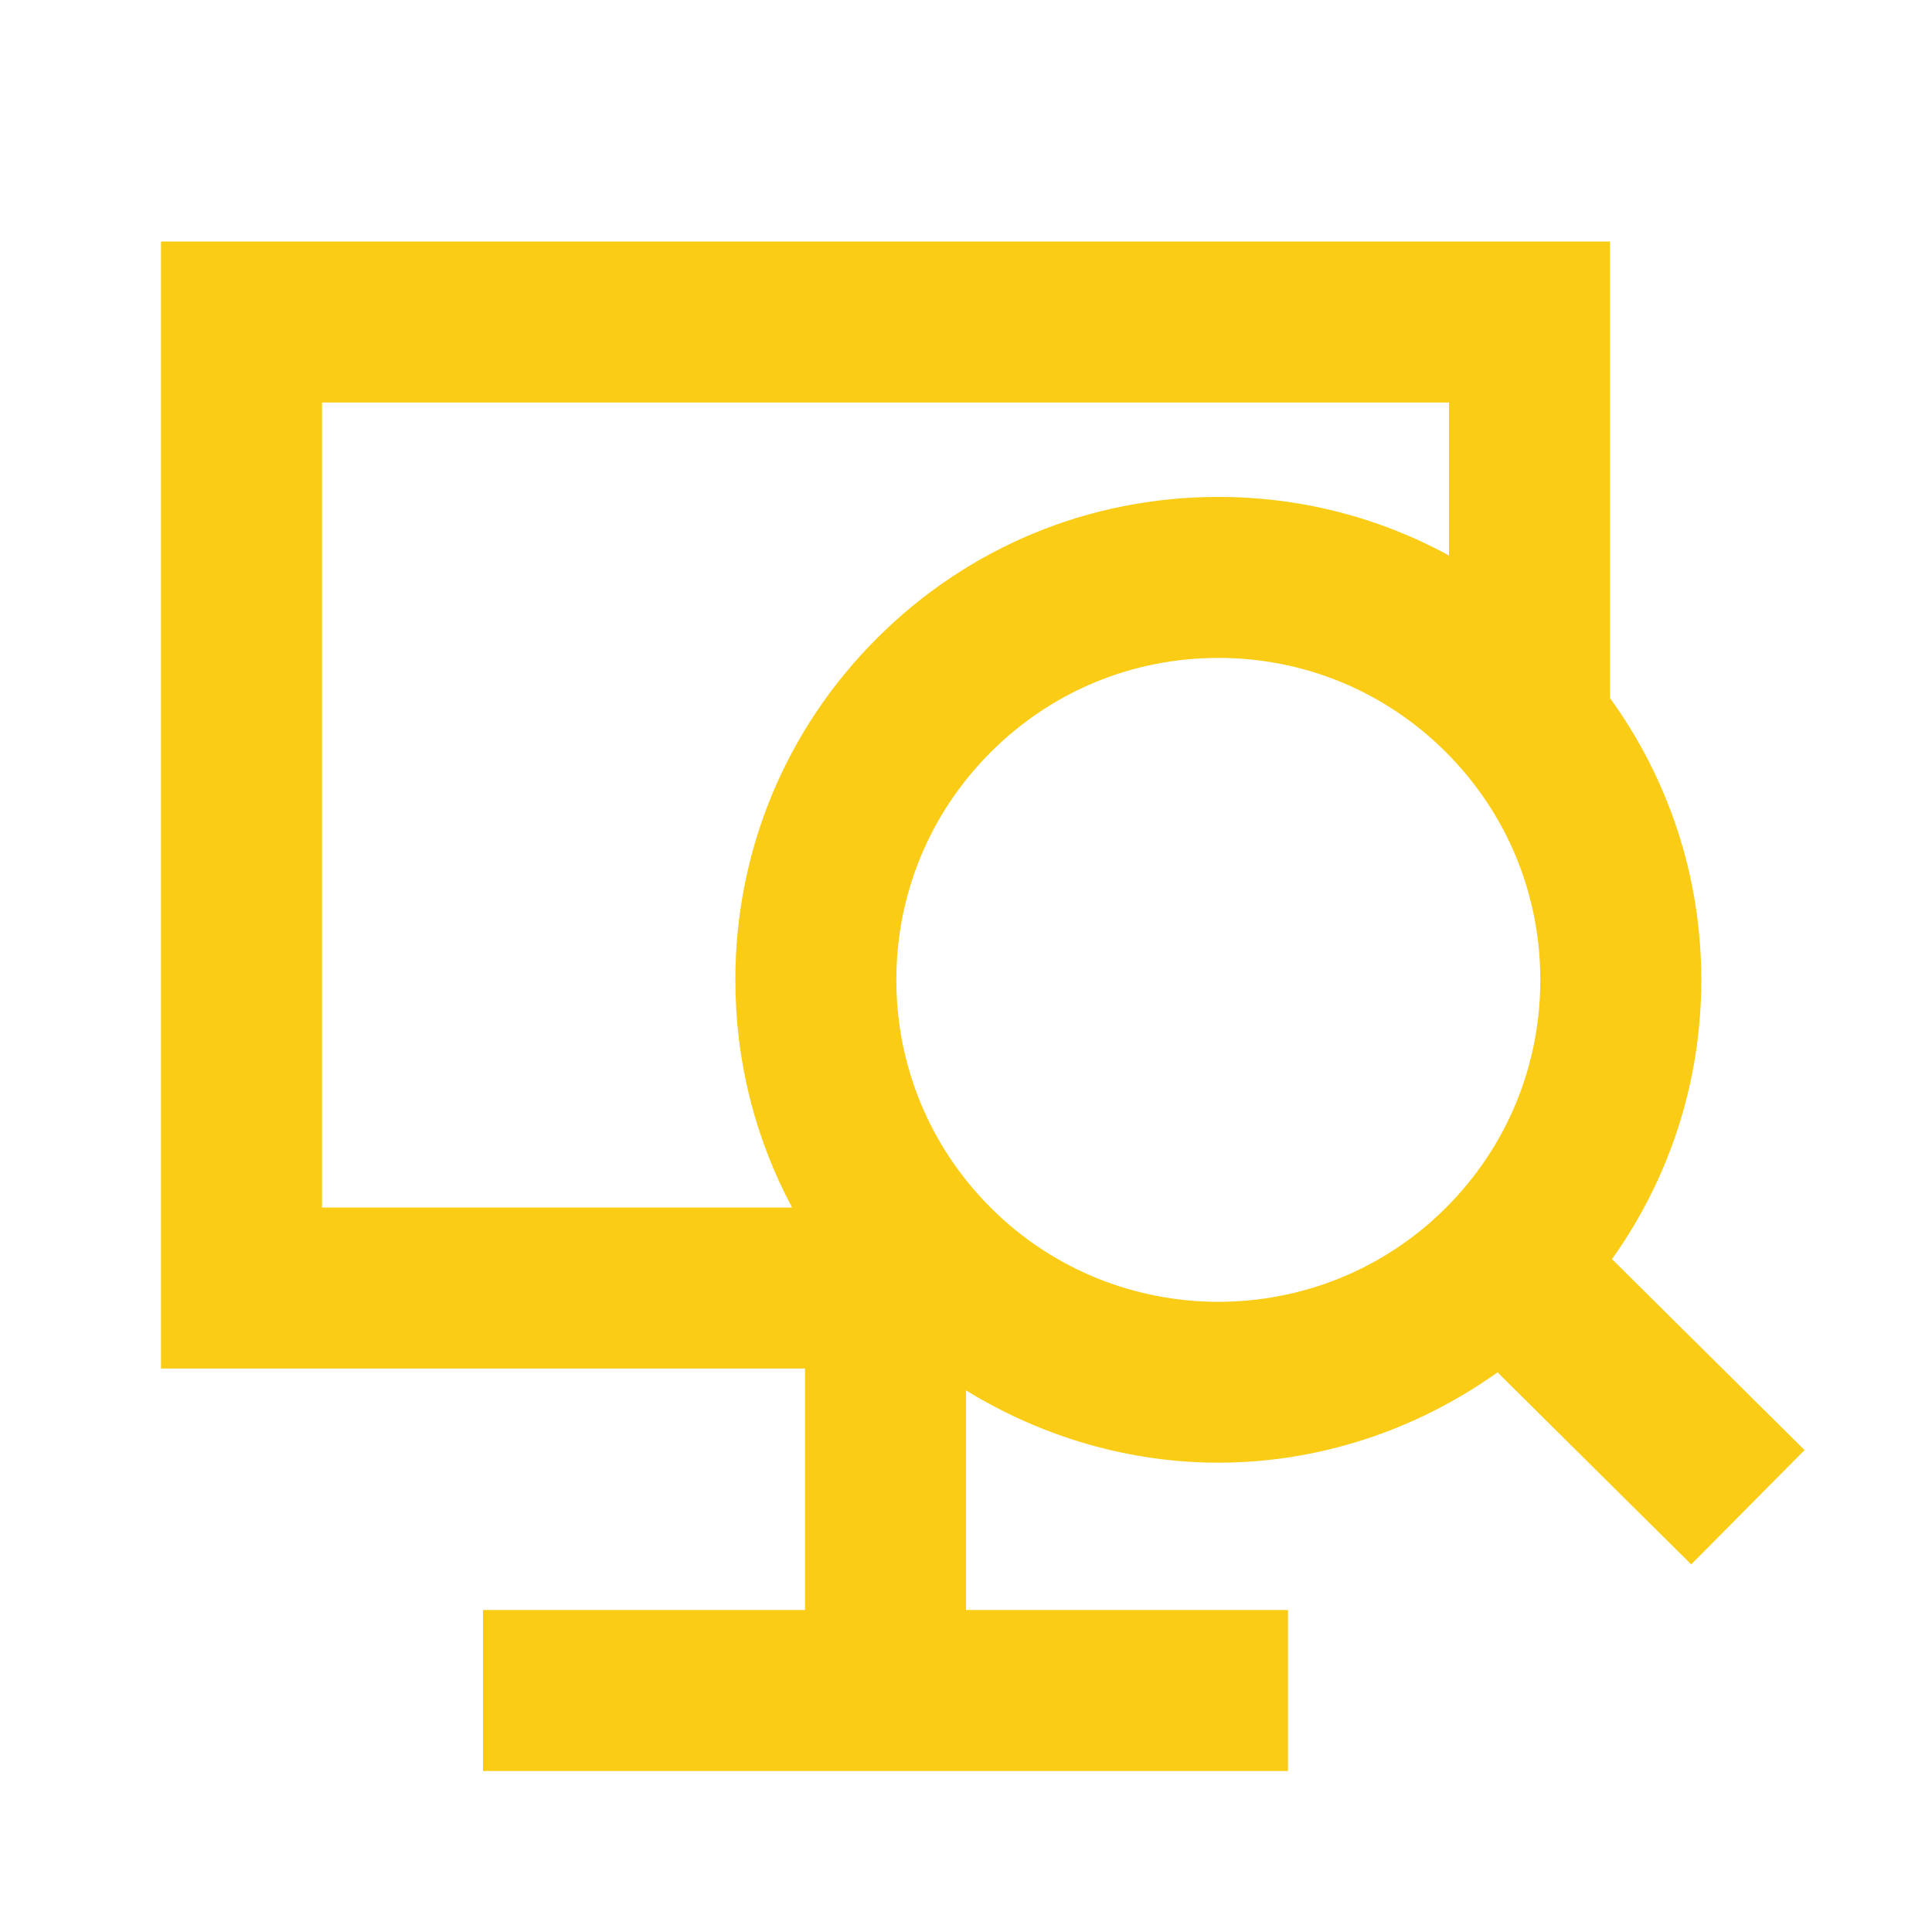 <!DOCTYPE svg PUBLIC "-//W3C//DTD SVG 1.1//EN" "http://www.w3.org/Graphics/SVG/1.1/DTD/svg11.dtd">
<!-- Uploaded to: SVG Repo, www.svgrepo.com, Transformed by: SVG Repo Mixer Tools -->
<svg width="800px" height="800px" viewBox="0 0 512 512" version="1.1" xmlns="http://www.w3.org/2000/svg" xmlns:xlink="http://www.w3.org/1999/xlink" fill="#000000">
<g id="SVGRepo_bgCarrier" stroke-width="0"/>
<g id="SVGRepo_tracerCarrier" stroke-linecap="round" stroke-linejoin="round"/>
<g id="SVGRepo_iconCarrier"> <title>monitor</title> <g id="Page-1" stroke="none" stroke-width="1" fill="none" fill-rule="evenodd"> <g id="icon" fill="#facc15" transform="translate(42.667, 64)"> <path d="M384.527,269.682 C399.835,248.185 408.198,222.604 408.198,195.687 C408.198,168.474 399.637,142.625 384,120.992 L384,0 L-2.13162821e-14,0 L-2.13162821e-14,298.667 L170.667,298.667 L170.667,362.667 L85.333,362.667 L85.333,405.333 L298.667,405.333 L298.667,362.667 L213.333,362.667 L213.333,304.464 C233.799,317.031 256.936,323.625 280.198,323.625 C306.232,323.625 332.085,315.417 354.194,299.685 L405.521,350.583 L435.562,320.292 L384.527,269.682 Z M167.24,256 L42.667,256 L42.667,42.667 L341.333,42.667 L341.333,83.216 C322.785,73.099 301.917,67.687 280.208,67.687 C246.01,67.687 213.875,81 189.698,105.187 C165.521,129.354 152.208,161.5 152.208,195.687 C152.208,217.073 157.419,237.661 167.24,256 Z M340.542,256.042 C307.292,289.312 253.156,289.312 219.865,256.042 C203.75,239.917 194.875,218.479 194.875,195.687 C194.875,172.896 203.75,151.479 219.865,135.354 C235.99,119.229 257.417,110.354 280.208,110.354 C302.989,110.354 324.417,119.229 340.541,135.354 C356.656,151.479 365.531,172.896 365.531,195.687 C365.531,218.479 356.656,239.917 340.542,256.042 Z" id="Shape"> </path> </g> </g> </g>
</svg>